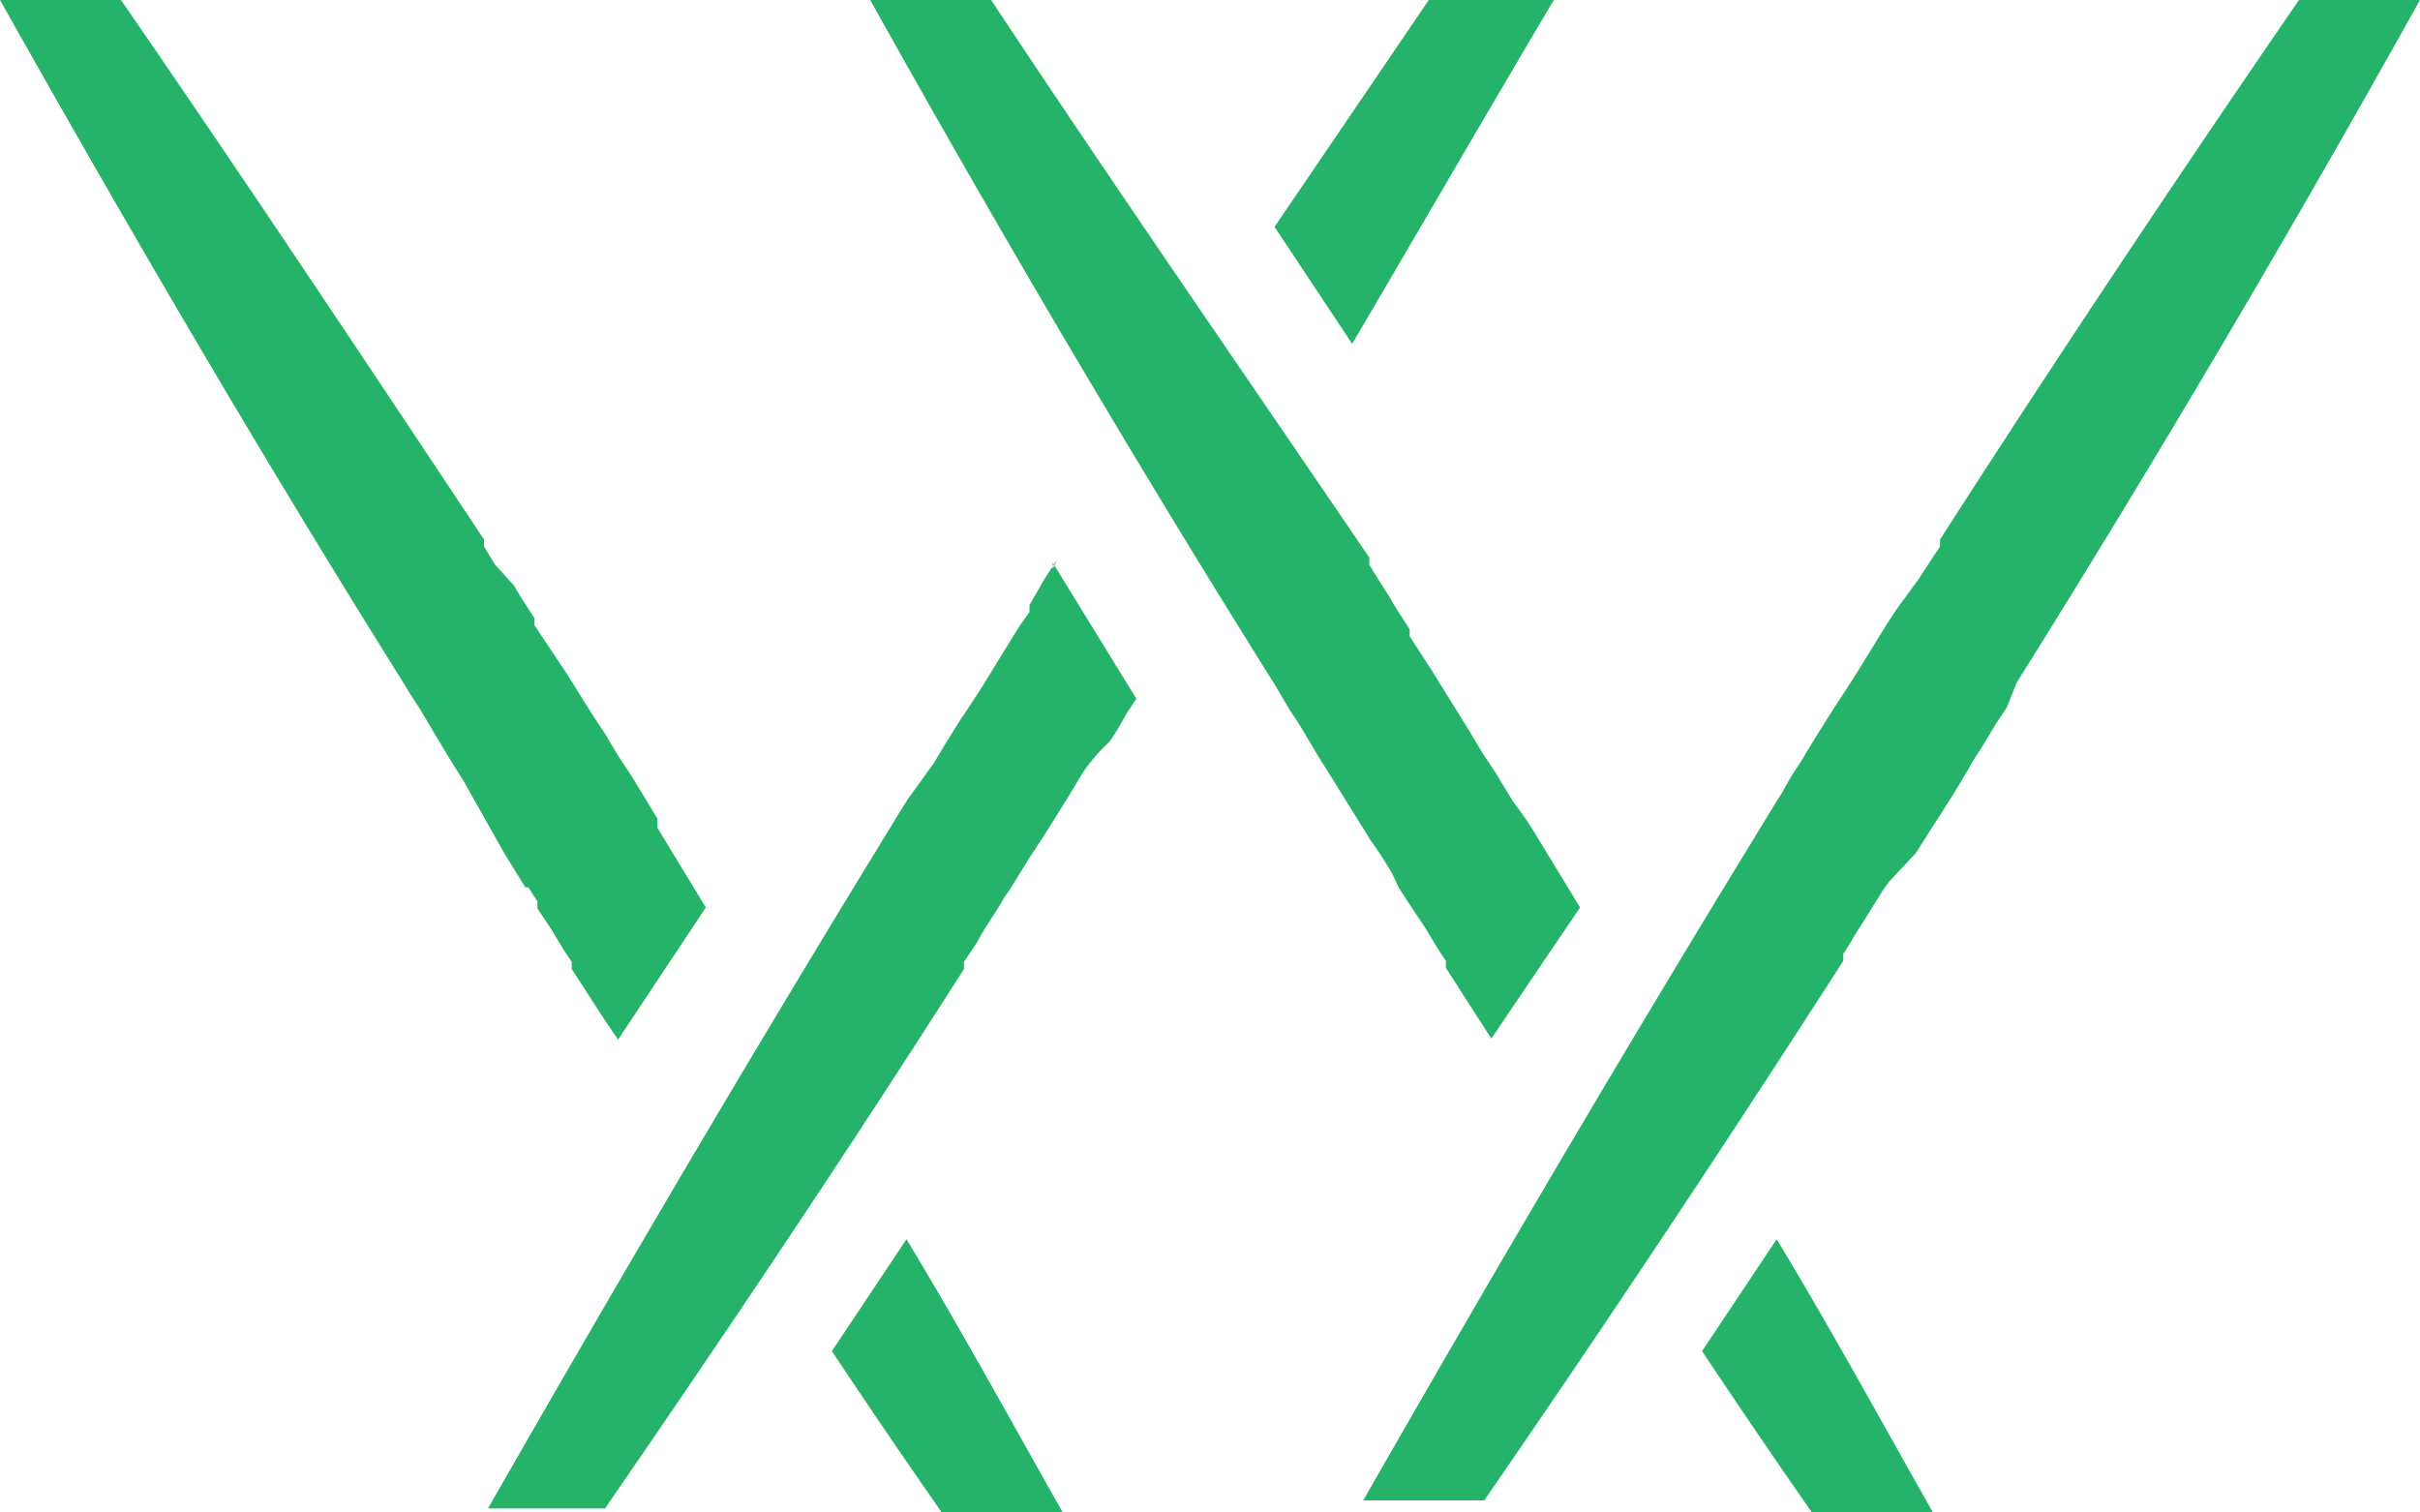 <svg xmlns="http://www.w3.org/2000/svg" width="24" height="15" aria-hidden="true" style="width:24px;height:15px;display:block;transform:scale(1,1);transition-property:none"><defs><linearGradient id="CerosGradient_id20c0bd536" x1="50%" x2="50%" y1="100%" y2="0%" class="cerosgradient" data-cerosgradient="true" gradientUnits="userSpaceOnUse"><stop offset="0%" stop-color="#d1d1d1" style="stop-color:#24b368;transition-property:none"/><stop offset="100%" stop-color="#d1d1d1" style="stop-color:#24b368;transition-property:none"/><animate fill="freeze" attributeName="x1" begin="2282.189s" calcMode="spline" dur="0.017s" keySplines="0.125 0.05 0.188 0.3;0.438 0.775 0.625 1" keyTimes="0;0.5;1" values="50%;50%;50%"/><animate fill="freeze" attributeName="y1" begin="2282.189s" calcMode="spline" dur="0.017s" keySplines="0.125 0.05 0.188 0.3;0.438 0.775 0.625 1" keyTimes="0;0.5;1" values="100%;100%;100%"/><animate fill="freeze" attributeName="x2" begin="2282.189s" calcMode="spline" dur="0.017s" keySplines="0.125 0.05 0.188 0.3;0.438 0.775 0.625 1" keyTimes="0;0.5;1" values="50%;50%;50%"/><animate fill="freeze" attributeName="y2" begin="2282.189s" calcMode="spline" dur="0.017s" keySplines="0.125 0.05 0.188 0.3;0.438 0.775 0.625 1" keyTimes="0;0.5;1" values="0%;0%;0%"/></linearGradient><style>.cls-1-60e4b032cda77{fill:#d8d8d8;fill-rule:evenodd}</style></defs><g id="Layer_260e4b032cda77" data-name="Layer 2"><g id="Layer_1-260e4b032cda77" data-name="Layer 1"><path d="M24 0h-1.2c-1.21 1.76-2.41 3.56-3.56 5.35v.07l-.08.12-.13.2-.19.26-.05.07-.09.14-.21.34c-.12.2-.25.39-.37.58l-.15.24-.12.2a2.61 2.61 0 0 0-.17.28l-.1.16-.06.1c-1.38 2.25-2.72 4.53-4 6.77h1.2c1.22-1.77 2.41-3.56 3.56-5.35v-.07a1.74 1.74 0 0 0 .11-.18l.09-.14.2-.32.05-.07.27-.29.37-.58.15-.25a1.74 1.74 0 0 1 .11-.18l.17-.28.1-.15.1-.25c1.41-2.25 2.75-4.53 4-6.77M10.49 5.54l-.13.2-.15.26v.07l-.1.14-.21.34c-.12.2-.24.39-.37.58l-.15.24-.12.2-.26.36-.1.16-.06.1c-1.38 2.25-2.72 4.53-4 6.77H6c1.22-1.77 2.42-3.56 3.56-5.35v-.07l.12-.18.08-.14c.07-.11.14-.21.2-.32l.05-.07.21-.34c.13-.19.25-.39.37-.58l.15-.25a1.74 1.74 0 0 1 .26-.3 2.61 2.61 0 0 0 .17-.28l.1-.15-.83-1.35v.06M15.37 0h-1.2l-1.53 2.25.77 1.16c.67-1.14 1.33-2.28 2-3.41M13.87 8.8l.09.14L14 9l.14.21.12.2.08.12v.07l.45.7.88-1.3-.48-.79-.06-.09-.13-.18-.17-.28-.12-.18-.15-.25-.36-.58-.22-.34v-.07c-.07-.11-.14-.21-.2-.32l-.09-.14-.11-.18v-.07C12.24 3.56 11 1.77 9.83 0h-1.2c1.25 2.24 2.59 4.52 4 6.77l.06.1.1.17c.06.09.12.18.17.27l.12.2.15.24.36.58a4 4 0 0 1 .22.34M16.88 13.4c.36.54.72 1.07 1.09 1.6h1.2c-.51-.9-1-1.8-1.55-2.71ZM5.24 8.8l.09.14v.07l.14.21.12.2.08.12v.07c.15.23.3.47.46.7L7 9l-.48-.79v-.09l-.09-.15-.17-.28-.12-.18-.15-.25c-.13-.19-.25-.39-.37-.58L5.3 6.2v-.07c-.07-.11-.14-.21-.2-.32l-.19-.21-.11-.18v-.07C3.61 3.56 2.42 1.77 1.2 0H0c1.26 2.24 2.59 4.52 4 6.77l.06.1.11.17.16.27.12.2.15.24.4.71.21.34M8.25 13.4c.36.54.72 1.07 1.09 1.6h1.2c-.51-.9-1-1.8-1.55-2.71Z" class="cls-1-60e4b032cda77" style="fill:url(#CerosGradient_id20c0bd536);transition-property:none"/></g></g></svg>